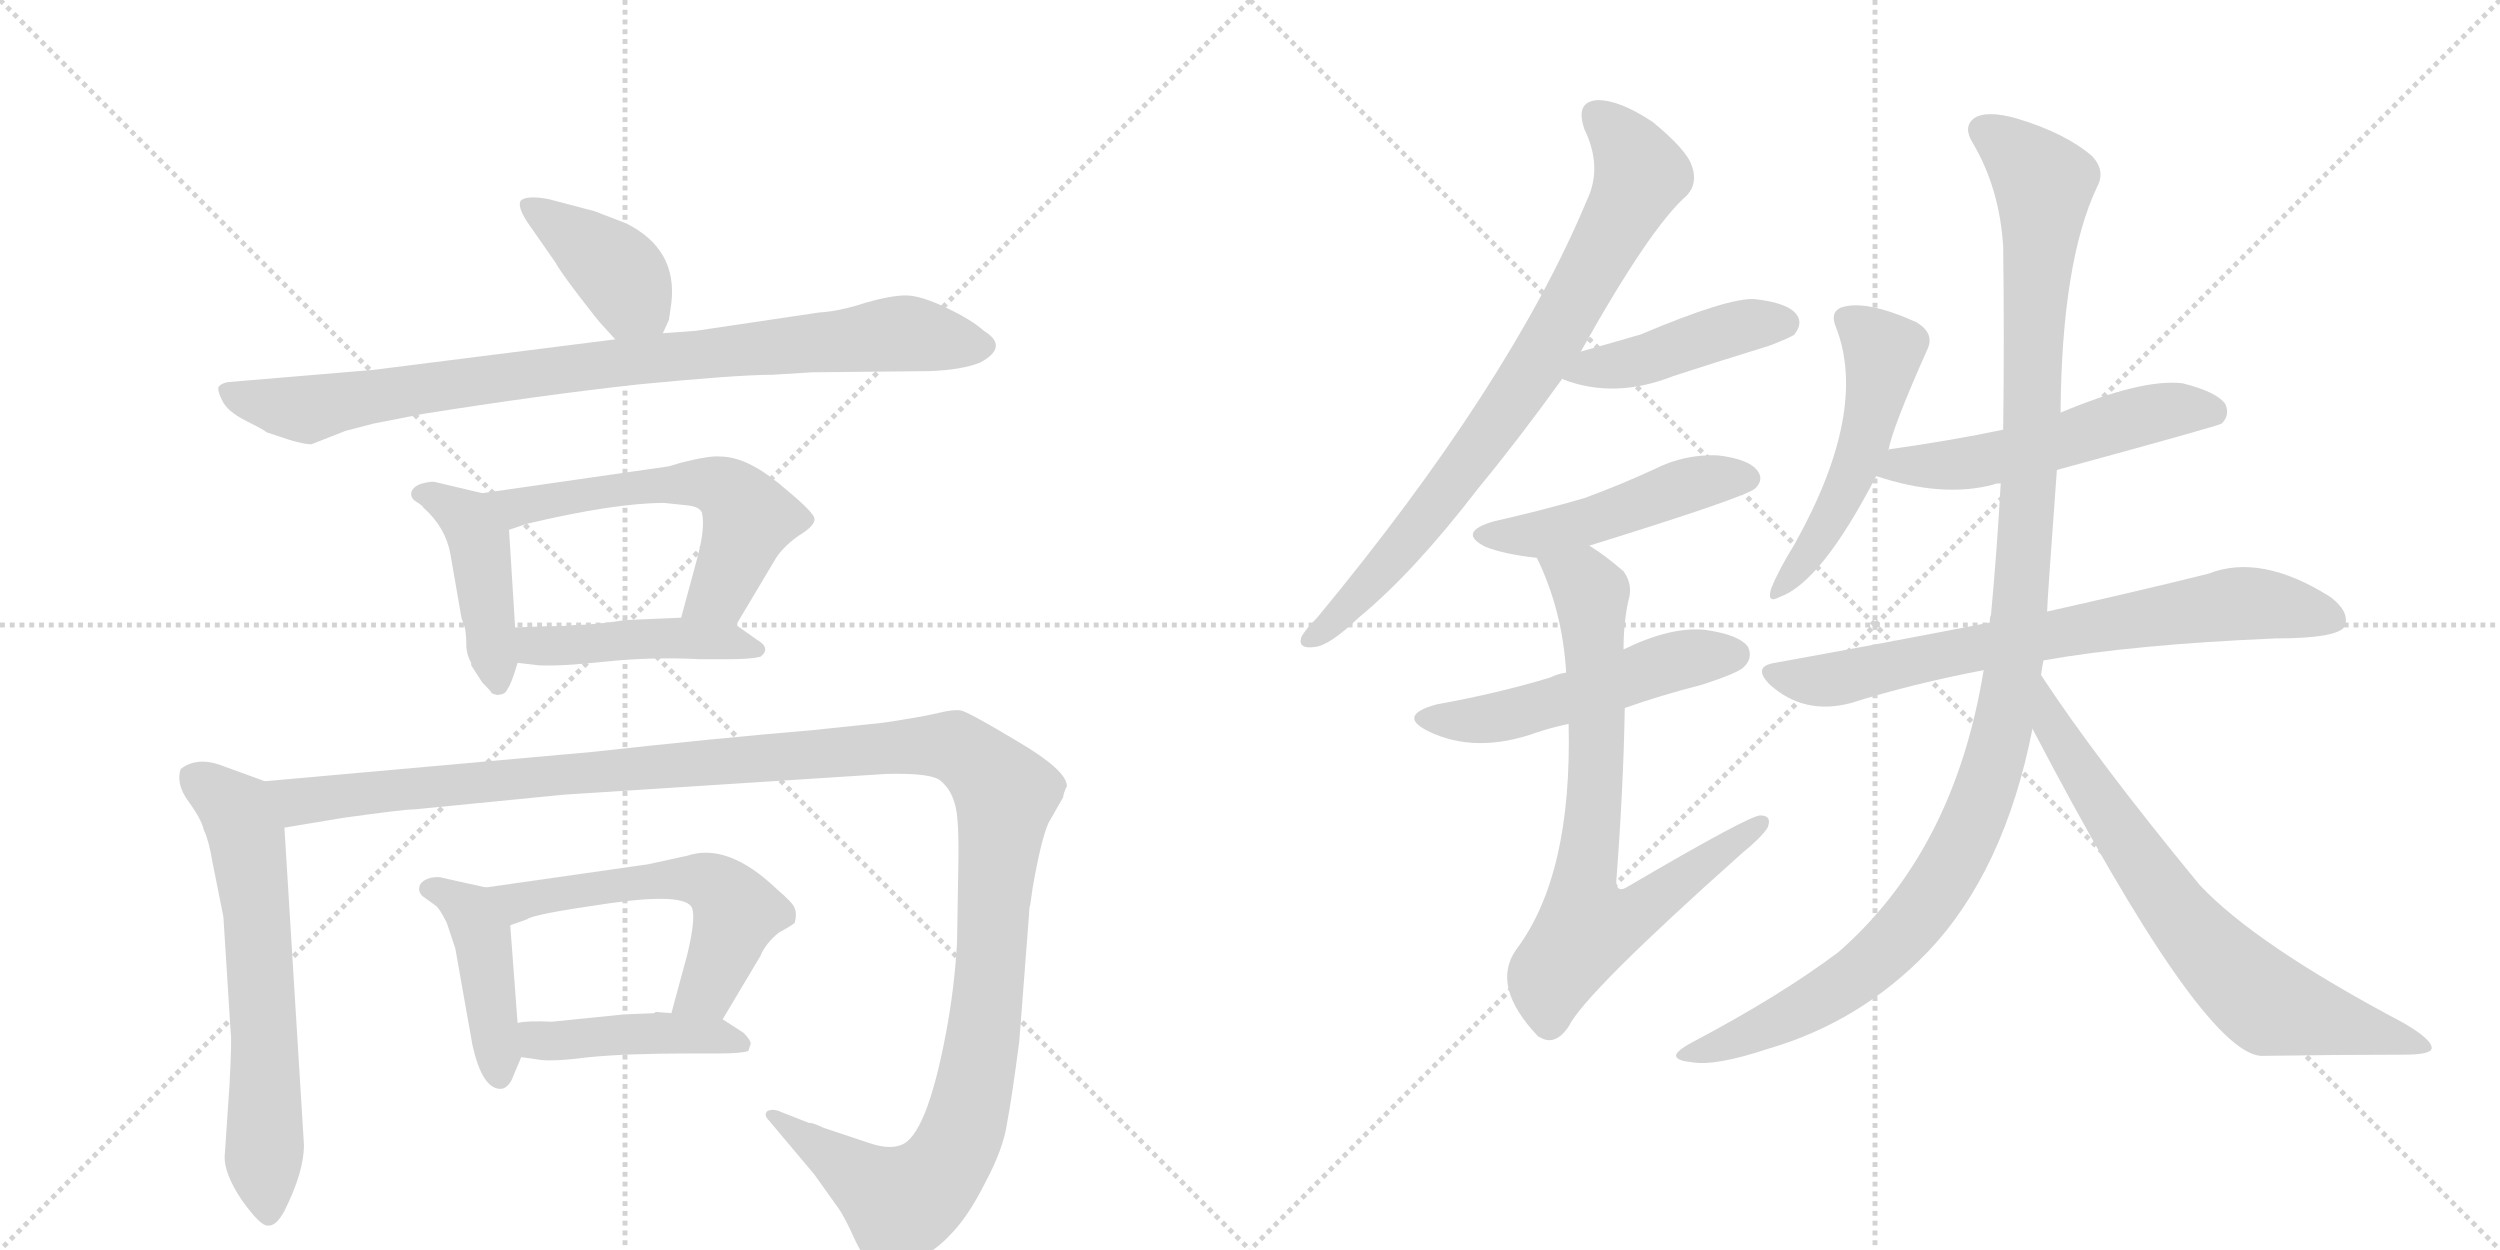 <svg version="1.1" viewBox="0 0 2048 1024" xmlns="http://www.w3.org/2000/svg">
  <g stroke="lightgray" stroke-dasharray="1,1" stroke-width="1" transform="scale(4, 4)">
    <line x1="0" y1="0" x2="256" y2="256"></line>
    <line x1="256" y1="0" x2="0" y2="256"></line>
    <line x1="128" y1="0" x2="128" y2="256"></line>
    <line x1="0" y1="128" x2="256" y2="128"></line>
    <line x1="256" y1="0" x2="512" y2="256"></line>
    <line x1="512" y1="0" x2="256" y2="256"></line>
    <line x1="384" y1="0" x2="384" y2="256"></line>
    <line x1="256" y1="128" x2="512" y2="128"></line>
  </g>
<g transform="scale(1, -1) translate(0, -850)">
   <style type="text/css">
    @keyframes keyframes0 {
      from {
       stroke: black;
       stroke-dashoffset: 398;
       stroke-width: 128;
       }
       56% {
       animation-timing-function: step-end;
       stroke: black;
       stroke-dashoffset: 0;
       stroke-width: 128;
       }
       to {
       stroke: black;
       stroke-width: 1024;
       }
       }
       #make-me-a-hanzi-animation-0 {
         animation: keyframes0 0.574s both;
         animation-delay: 0s;
         animation-timing-function: linear;
       }
    @keyframes keyframes1 {
      from {
       stroke: black;
       stroke-dashoffset: 879;
       stroke-width: 128;
       }
       74% {
       animation-timing-function: step-end;
       stroke: black;
       stroke-dashoffset: 0;
       stroke-width: 128;
       }
       to {
       stroke: black;
       stroke-width: 1024;
       }
       }
       #make-me-a-hanzi-animation-1 {
         animation: keyframes1 0.965s both;
         animation-delay: 0.574s;
         animation-timing-function: linear;
       }
    @keyframes keyframes2 {
      from {
       stroke: black;
       stroke-dashoffset: 437;
       stroke-width: 128;
       }
       59% {
       animation-timing-function: step-end;
       stroke: black;
       stroke-dashoffset: 0;
       stroke-width: 128;
       }
       to {
       stroke: black;
       stroke-width: 1024;
       }
       }
       #make-me-a-hanzi-animation-2 {
         animation: keyframes2 0.606s both;
         animation-delay: 1.539s;
         animation-timing-function: linear;
       }
    @keyframes keyframes3 {
      from {
       stroke: black;
       stroke-dashoffset: 576;
       stroke-width: 128;
       }
       65% {
       animation-timing-function: step-end;
       stroke: black;
       stroke-dashoffset: 0;
       stroke-width: 128;
       }
       to {
       stroke: black;
       stroke-width: 1024;
       }
       }
       #make-me-a-hanzi-animation-3 {
         animation: keyframes3 0.719s both;
         animation-delay: 2.145s;
         animation-timing-function: linear;
       }
    @keyframes keyframes4 {
      from {
       stroke: black;
       stroke-dashoffset: 448;
       stroke-width: 128;
       }
       59% {
       animation-timing-function: step-end;
       stroke: black;
       stroke-dashoffset: 0;
       stroke-width: 128;
       }
       to {
       stroke: black;
       stroke-width: 1024;
       }
       }
       #make-me-a-hanzi-animation-4 {
         animation: keyframes4 0.615s both;
         animation-delay: 2.864s;
         animation-timing-function: linear;
       }
    @keyframes keyframes5 {
      from {
       stroke: black;
       stroke-dashoffset: 633;
       stroke-width: 128;
       }
       67% {
       animation-timing-function: step-end;
       stroke: black;
       stroke-dashoffset: 0;
       stroke-width: 128;
       }
       to {
       stroke: black;
       stroke-width: 1024;
       }
       }
       #make-me-a-hanzi-animation-5 {
         animation: keyframes5 0.765s both;
         animation-delay: 3.478s;
         animation-timing-function: linear;
       }
    @keyframes keyframes6 {
      from {
       stroke: black;
       stroke-dashoffset: 1358;
       stroke-width: 128;
       }
       82% {
       animation-timing-function: step-end;
       stroke: black;
       stroke-dashoffset: 0;
       stroke-width: 128;
       }
       to {
       stroke: black;
       stroke-width: 1024;
       }
       }
       #make-me-a-hanzi-animation-6 {
         animation: keyframes6 1.355s both;
         animation-delay: 4.243s;
         animation-timing-function: linear;
       }
    @keyframes keyframes7 {
      from {
       stroke: black;
       stroke-dashoffset: 433;
       stroke-width: 128;
       }
       58% {
       animation-timing-function: step-end;
       stroke: black;
       stroke-dashoffset: 0;
       stroke-width: 128;
       }
       to {
       stroke: black;
       stroke-width: 1024;
       }
       }
       #make-me-a-hanzi-animation-7 {
         animation: keyframes7 0.602s both;
         animation-delay: 5.598s;
         animation-timing-function: linear;
       }
    @keyframes keyframes8 {
      from {
       stroke: black;
       stroke-dashoffset: 563;
       stroke-width: 128;
       }
       65% {
       animation-timing-function: step-end;
       stroke: black;
       stroke-dashoffset: 0;
       stroke-width: 128;
       }
       to {
       stroke: black;
       stroke-width: 1024;
       }
       }
       #make-me-a-hanzi-animation-8 {
         animation: keyframes8 0.708s both;
         animation-delay: 6.201s;
         animation-timing-function: linear;
       }
    @keyframes keyframes9 {
      from {
       stroke: black;
       stroke-dashoffset: 438;
       stroke-width: 128;
       }
       59% {
       animation-timing-function: step-end;
       stroke: black;
       stroke-dashoffset: 0;
       stroke-width: 128;
       }
       to {
       stroke: black;
       stroke-width: 1024;
       }
       }
       #make-me-a-hanzi-animation-9 {
         animation: keyframes9 0.606s both;
         animation-delay: 6.909s;
         animation-timing-function: linear;
       }
    @keyframes keyframes10 {
      from {
       stroke: black;
       stroke-dashoffset: 784;
       stroke-width: 128;
       }
       72% {
       animation-timing-function: step-end;
       stroke: black;
       stroke-dashoffset: 0;
       stroke-width: 128;
       }
       to {
       stroke: black;
       stroke-width: 1024;
       }
       }
       #make-me-a-hanzi-animation-10 {
         animation: keyframes10 0.888s both;
         animation-delay: 7.515s;
         animation-timing-function: linear;
       }
    @keyframes keyframes11 {
      from {
       stroke: black;
       stroke-dashoffset: 439;
       stroke-width: 128;
       }
       59% {
       animation-timing-function: step-end;
       stroke: black;
       stroke-dashoffset: 0;
       stroke-width: 128;
       }
       to {
       stroke: black;
       stroke-width: 1024;
       }
       }
       #make-me-a-hanzi-animation-11 {
         animation: keyframes11 0.607s both;
         animation-delay: 8.403s;
         animation-timing-function: linear;
       }
    @keyframes keyframes12 {
      from {
       stroke: black;
       stroke-dashoffset: 476;
       stroke-width: 128;
       }
       61% {
       animation-timing-function: step-end;
       stroke: black;
       stroke-dashoffset: 0;
       stroke-width: 128;
       }
       to {
       stroke: black;
       stroke-width: 1024;
       }
       }
       #make-me-a-hanzi-animation-12 {
         animation: keyframes12 0.637s both;
         animation-delay: 9.011s;
         animation-timing-function: linear;
       }
    @keyframes keyframes13 {
      from {
       stroke: black;
       stroke-dashoffset: 513;
       stroke-width: 128;
       }
       63% {
       animation-timing-function: step-end;
       stroke: black;
       stroke-dashoffset: 0;
       stroke-width: 128;
       }
       to {
       stroke: black;
       stroke-width: 1024;
       }
       }
       #make-me-a-hanzi-animation-13 {
         animation: keyframes13 0.667s both;
         animation-delay: 9.648s;
         animation-timing-function: linear;
       }
    @keyframes keyframes14 {
      from {
       stroke: black;
       stroke-dashoffset: 741;
       stroke-width: 128;
       }
       71% {
       animation-timing-function: step-end;
       stroke: black;
       stroke-dashoffset: 0;
       stroke-width: 128;
       }
       to {
       stroke: black;
       stroke-width: 1024;
       }
       }
       #make-me-a-hanzi-animation-14 {
         animation: keyframes14 0.853s both;
         animation-delay: 10.316s;
         animation-timing-function: linear;
       }
    @keyframes keyframes15 {
      from {
       stroke: black;
       stroke-dashoffset: 510;
       stroke-width: 128;
       }
       62% {
       animation-timing-function: step-end;
       stroke: black;
       stroke-dashoffset: 0;
       stroke-width: 128;
       }
       to {
       stroke: black;
       stroke-width: 1024;
       }
       }
       #make-me-a-hanzi-animation-15 {
         animation: keyframes15 0.665s both;
         animation-delay: 11.169s;
         animation-timing-function: linear;
       }
    @keyframes keyframes16 {
      from {
       stroke: black;
       stroke-dashoffset: 535;
       stroke-width: 128;
       }
       64% {
       animation-timing-function: step-end;
       stroke: black;
       stroke-dashoffset: 0;
       stroke-width: 128;
       }
       to {
       stroke: black;
       stroke-width: 1024;
       }
       }
       #make-me-a-hanzi-animation-16 {
         animation: keyframes16 0.685s both;
         animation-delay: 11.834s;
         animation-timing-function: linear;
       }
    @keyframes keyframes17 {
      from {
       stroke: black;
       stroke-dashoffset: 723;
       stroke-width: 128;
       }
       70% {
       animation-timing-function: step-end;
       stroke: black;
       stroke-dashoffset: 0;
       stroke-width: 128;
       }
       to {
       stroke: black;
       stroke-width: 1024;
       }
       }
       #make-me-a-hanzi-animation-17 {
         animation: keyframes17 0.838s both;
         animation-delay: 12.519s;
         animation-timing-function: linear;
       }
    @keyframes keyframes18 {
      from {
       stroke: black;
       stroke-dashoffset: 1165;
       stroke-width: 128;
       }
       79% {
       animation-timing-function: step-end;
       stroke: black;
       stroke-dashoffset: 0;
       stroke-width: 128;
       }
       to {
       stroke: black;
       stroke-width: 1024;
       }
       }
       #make-me-a-hanzi-animation-18 {
         animation: keyframes18 1.198s both;
         animation-delay: 13.357s;
         animation-timing-function: linear;
       }
    @keyframes keyframes19 {
      from {
       stroke: black;
       stroke-dashoffset: 715;
       stroke-width: 128;
       }
       70% {
       animation-timing-function: step-end;
       stroke: black;
       stroke-dashoffset: 0;
       stroke-width: 128;
       }
       to {
       stroke: black;
       stroke-width: 1024;
       }
       }
       #make-me-a-hanzi-animation-19 {
         animation: keyframes19 0.832s both;
         animation-delay: 14.556s;
         animation-timing-function: linear;
       }
</style>
<path d="M 543 577 L 548 588 L 550 602 Q 555 646 513 667 L 487 677 L 449 687 Q 432 690 427 686 Q 423 682 432 668 L 455 635 Q 458 629 474 608 Q 490 587 494 583 L 504 572 C 524 550 531 550 543 577 Z" fill="lightgray"></path> 
<path d="M 633 543 L 665 545 L 762 546 Q 788 547 803 553 Q 827 566 806 579 Q 796 588 775 598 Q 754 608 742 608 Q 730 608 709 602 Q 688 595 671 594 L 570 579 L 543 577 L 504 572 L 306 547 L 187 537 Q 181 536 179 533 Q 178 530 182 522 Q 186 513 202 505 Q 218 497 218 496 L 236 490 Q 249 486 255 486 L 283 497 L 306 503 L 347 511 Q 441 526 522 535 Q 604 543 633 543 Z" fill="lightgray"></path> 
<path d="M 386 307 L 386 305 L 395 291 Q 402 284 403 282 Q 408 280 409 281 Q 414 281 416 286 Q 419 290 424 307 L 422 336 L 417 416 C 415 441 415 441 395 446 L 357 455 Q 354 456 346 454 Q 339 452 337 447 Q 336 442 341 439 Q 346 436 347 434 Q 365 418 369 396 L 378 344 L 381 335 Q 382 329 382 322 Q 382 314 386 307 Z" fill="lightgray"></path> 
<path d="M 603 338 L 634 390 Q 640 401 654 411 Q 669 420 667 426 Q 665 432 638 454 Q 611 476 590 476 Q 582 477 558 471 L 548 468 L 395 446 C 365 442 389 407 417 416 L 432 421 Q 504 438 544 438 L 563 436 Q 573 435 575 430 Q 578 418 571 392 L 558 344 C 550 315 588 312 603 338 Z" fill="lightgray"></path> 
<path d="M 424 307 L 441 305 Q 459 304 496 308 Q 534 312 573 310 L 598 310 Q 615 310 623 312 Q 632 319 620 326 L 603 338 C 592 345 588 345 558 344 L 512 342 Q 486 338 471 338 Q 463 337 448 337 L 422 336 C 392 335 394 311 424 307 Z" fill="lightgray"></path> 
<path d="M 217 210 L 184 222 Q 162 231 148 220 Q 144 208 154 194 Q 165 179 167 170 Q 171 162 174 144 L 183 99 L 189 4 Q 190 -1 188 -39 L 184 -98 Q 184 -112 198 -133 Q 213 -154 219 -154 Q 226 -155 233 -142 Q 249 -110 249 -88 L 233 172 C 231 202 231 205 217 210 Z" fill="lightgray"></path> 
<path d="M 711 -86 L 675 -74 Q 664 -69 663 -70 L 640 -61 Q 634 -58 629 -60 Q 625 -63 630 -68 L 667 -112 L 687 -140 Q 692 -147 701 -167 Q 711 -187 717 -190 Q 724 -193 744 -185 Q 764 -177 778 -162 Q 793 -147 807 -119 Q 822 -91 825 -70 Q 829 -49 835 -3 L 843 101 Q 843 106 844 109 L 846 123 Q 853 163 859 176 L 871 197 Q 871 200 874 206 Q 874 219 833 243 Q 793 267 787 268 Q 781 269 769 266 Q 757 263 724 258 L 667 252 Q 584 245 485 234 L 217 210 C 187 207 203 167 233 172 L 281 180 Q 331 187 340 187 L 462 199 L 726 216 Q 764 217 771 210 Q 779 203 782 192 Q 786 181 785 137 L 784 78 Q 782 41 775 4 Q 759 -81 738 -88 Q 728 -92 711 -86 Z" fill="lightgray"></path> 
<path d="M 419 -35 L 427 -16 C 428 -14 426 -18 424 12 L 418 92 C 416 119 416 119 398 123 L 362 131 Q 360 132 353 131 Q 346 129 344 125 Q 342 120 346 116 L 357 108 Q 360 106 366 94 L 373 73 L 387 -6 Q 395 -42 410 -42 Q 415 -42 419 -35 Z" fill="lightgray"></path> 
<path d="M 592 15 L 623 67 Q 627 77 638 86 Q 649 92 651 94 Q 653 101 651 106 Q 650 110 636 122 Q 596 160 563 149 L 531 142 L 398 123 C 368 119 390 82 418 92 L 432 97 Q 436 101 499 110 Q 562 119 567 106 Q 570 97 563 68 L 550 20 C 542 -9 577 -11 592 15 Z" fill="lightgray"></path> 
<path d="M 427 -16 L 441 -18 Q 452 -20 483 -16 Q 514 -13 565 -13 L 589 -13 Q 607 -13 613 -11 L 615 -5 Q 615 -2 609 4 L 592 15 L 550 20 L 537 21 L 536 20 L 511 19 L 452 13 Q 432 14 424 12 C 394 7 397 -12 427 -16 Z" fill="lightgray"></path> 
<path d="M 1295 562 Q 1352 664 1382 690 Q 1391 700 1386 714 Q 1382 727 1354 750 Q 1327 768 1309 768 Q 1290 767 1298 744 Q 1313 713 1300 686 Q 1237 535 1079 344 Q 1069 334 1066 328 Q 1063 318 1077 320 Q 1089 321 1113 344 Q 1158 381 1211 450 Q 1244 490 1280 540 L 1295 562 Z" fill="lightgray"></path> 
<path d="M 1280 540 Q 1279 540 1281 539 Q 1323 523 1371 542 Q 1408 554 1450 567 Q 1468 574 1470 576 Q 1477 585 1472 592 Q 1465 602 1437 605 Q 1415 606 1344 576 Q 1320 569 1295 562 C 1266 554 1257 551 1280 540 Z" fill="lightgray"></path> 
<path d="M 1302 403 Q 1431 443 1438 450 Q 1445 457 1440 464 Q 1433 474 1407 477 Q 1380 478 1356 466 Q 1328 453 1298 442 Q 1264 432 1224 423 Q 1193 414 1217 402 Q 1232 396 1259 393 L 1302 403 Z" fill="lightgray"></path> 
<path d="M 1331 270 Q 1359 280 1394 289 Q 1425 299 1429 304 Q 1436 311 1432 320 Q 1425 330 1397 334 Q 1369 337 1330 318 L 1283 299 Q 1276 298 1270 295 Q 1227 282 1177 273 Q 1144 264 1170 251 Q 1209 232 1259 250 Q 1271 254 1285 257 L 1331 270 Z" fill="lightgray"></path> 
<path d="M 1285 257 Q 1288 133 1242 72 Q 1221 42 1260 1 L 1262 0 Q 1274 -7 1285 9 Q 1298 36 1427 151 Q 1443 164 1448 172 Q 1452 182 1442 182 Q 1433 182 1334 124 Q 1325 118 1324 127 Q 1330 206 1331 270 L 1330 318 Q 1330 340 1334 358 Q 1338 371 1330 382 Q 1315 395 1302 403 C 1277 420 1247 420 1259 393 Q 1280 350 1283 299 L 1285 257 Z" fill="lightgray"></path> 
<path d="M 1547 481 Q 1550 499 1579 564 Q 1585 577 1570 586 Q 1528 605 1508 598 Q 1499 594 1504 582 Q 1531 513 1470 404 Q 1457 383 1451 368 Q 1447 355 1458 361 Q 1492 373 1537 460 L 1547 481 Z" fill="lightgray"></path> 
<path d="M 1685 465 Q 1817 501 1820 503 Q 1827 510 1823 519 Q 1816 529 1788 536 Q 1755 540 1688 512 L 1641 498 Q 1598 489 1548 482 Q 1547 482 1547 481 C 1518 474 1508 469 1537 460 Q 1591 442 1633 453 Q 1634 454 1639 454 L 1685 465 Z" fill="lightgray"></path> 
<path d="M 1674 309 Q 1747 322 1864 327 Q 1915 327 1921 337 Q 1925 349 1909 361 Q 1852 397 1809 380 Q 1757 367 1677 349 L 1630 340 Q 1548 324 1454 307 Q 1435 304 1450 289 Q 1478 264 1516 274 Q 1567 290 1625 301 L 1674 309 Z" fill="lightgray"></path> 
<path d="M 1672 297 Q 1673 304 1674 309 L 1677 349 Q 1677 356 1685 465 L 1688 512 Q 1689 636 1718 697 Q 1725 710 1714 722 Q 1692 741 1652 753 Q 1627 760 1617 753 Q 1608 746 1616 733 Q 1638 696 1641 648 Q 1642 572 1641 498 L 1639 454 Q 1636 400 1631 346 Q 1630 345 1630 340 L 1625 301 Q 1601 153 1506 70 Q 1458 34 1386 -4 Q 1373 -11 1373 -15 Q 1374 -19 1385 -20 Q 1404 -24 1449 -9 Q 1524 13 1579 70 Q 1642 136 1665 253 L 1672 297 Z" fill="lightgray"></path> 
<path d="M 1665 253 Q 1803 -11 1852 -15 Q 1915 -14 1969 -14 Q 1991 -14 1992 -9 Q 1993 -2 1969 12 Q 1848 76 1802 125 Q 1718 227 1672 297 C 1655 322 1651 280 1665 253 Z" fill="lightgray"></path> 
      <clipPath id="make-me-a-hanzi-clip-0">
      <path d="M 543 577 L 548 588 L 550 602 Q 555 646 513 667 L 487 677 L 449 687 Q 432 690 427 686 Q 423 682 432 668 L 455 635 Q 458 629 474 608 Q 490 587 494 583 L 504 572 C 524 550 531 550 543 577 Z" fill="lightgray"></path>
      </clipPath>
      <path clip-path="url(#make-me-a-hanzi-clip-0)" d="M 432 682 L 502 632 L 535 587 " fill="none" id="make-me-a-hanzi-animation-0" stroke-dasharray="270 540" stroke-linecap="round"></path>

      <clipPath id="make-me-a-hanzi-clip-1">
      <path d="M 633 543 L 665 545 L 762 546 Q 788 547 803 553 Q 827 566 806 579 Q 796 588 775 598 Q 754 608 742 608 Q 730 608 709 602 Q 688 595 671 594 L 570 579 L 543 577 L 504 572 L 306 547 L 187 537 Q 181 536 179 533 Q 178 530 182 522 Q 186 513 202 505 Q 218 497 218 496 L 236 490 Q 249 486 255 486 L 283 497 L 306 503 L 347 511 Q 441 526 522 535 Q 604 543 633 543 Z" fill="lightgray"></path>
      </clipPath>
      <path clip-path="url(#make-me-a-hanzi-clip-1)" d="M 186 529 L 249 515 L 468 549 L 733 577 L 803 566 " fill="none" id="make-me-a-hanzi-animation-1" stroke-dasharray="751 1502" stroke-linecap="round"></path>

      <clipPath id="make-me-a-hanzi-clip-2">
      <path d="M 386 307 L 386 305 L 395 291 Q 402 284 403 282 Q 408 280 409 281 Q 414 281 416 286 Q 419 290 424 307 L 422 336 L 417 416 C 415 441 415 441 395 446 L 357 455 Q 354 456 346 454 Q 339 452 337 447 Q 336 442 341 439 Q 346 436 347 434 Q 365 418 369 396 L 378 344 L 381 335 Q 382 329 382 322 Q 382 314 386 307 Z" fill="lightgray"></path>
      </clipPath>
      <path clip-path="url(#make-me-a-hanzi-clip-2)" d="M 345 446 L 382 426 L 392 407 L 408 291 " fill="none" id="make-me-a-hanzi-animation-2" stroke-dasharray="309 618" stroke-linecap="round"></path>

      <clipPath id="make-me-a-hanzi-clip-3">
      <path d="M 603 338 L 634 390 Q 640 401 654 411 Q 669 420 667 426 Q 665 432 638 454 Q 611 476 590 476 Q 582 477 558 471 L 548 468 L 395 446 C 365 442 389 407 417 416 L 432 421 Q 504 438 544 438 L 563 436 Q 573 435 575 430 Q 578 418 571 392 L 558 344 C 550 315 588 312 603 338 Z" fill="lightgray"></path>
      </clipPath>
      <path clip-path="url(#make-me-a-hanzi-clip-3)" d="M 403 444 L 423 435 L 569 455 L 598 447 L 612 429 L 611 416 L 590 365 L 566 348 " fill="none" id="make-me-a-hanzi-animation-3" stroke-dasharray="448 896" stroke-linecap="round"></path>

      <clipPath id="make-me-a-hanzi-clip-4">
      <path d="M 424 307 L 441 305 Q 459 304 496 308 Q 534 312 573 310 L 598 310 Q 615 310 623 312 Q 632 319 620 326 L 603 338 C 592 345 588 345 558 344 L 512 342 Q 486 338 471 338 Q 463 337 448 337 L 422 336 C 392 335 394 311 424 307 Z" fill="lightgray"></path>
      </clipPath>
      <path clip-path="url(#make-me-a-hanzi-clip-4)" d="M 429 329 L 439 321 L 563 327 L 617 318 " fill="none" id="make-me-a-hanzi-animation-4" stroke-dasharray="320 640" stroke-linecap="round"></path>

      <clipPath id="make-me-a-hanzi-clip-5">
      <path d="M 217 210 L 184 222 Q 162 231 148 220 Q 144 208 154 194 Q 165 179 167 170 Q 171 162 174 144 L 183 99 L 189 4 Q 190 -1 188 -39 L 184 -98 Q 184 -112 198 -133 Q 213 -154 219 -154 Q 226 -155 233 -142 Q 249 -110 249 -88 L 233 172 C 231 202 231 205 217 210 Z" fill="lightgray"></path>
      </clipPath>
      <path clip-path="url(#make-me-a-hanzi-clip-5)" d="M 158 213 L 194 186 L 203 162 L 213 71 L 219 -144 " fill="none" id="make-me-a-hanzi-animation-5" stroke-dasharray="505 1010" stroke-linecap="round"></path>

      <clipPath id="make-me-a-hanzi-clip-6">
      <path d="M 711 -86 L 675 -74 Q 664 -69 663 -70 L 640 -61 Q 634 -58 629 -60 Q 625 -63 630 -68 L 667 -112 L 687 -140 Q 692 -147 701 -167 Q 711 -187 717 -190 Q 724 -193 744 -185 Q 764 -177 778 -162 Q 793 -147 807 -119 Q 822 -91 825 -70 Q 829 -49 835 -3 L 843 101 Q 843 106 844 109 L 846 123 Q 853 163 859 176 L 871 197 Q 871 200 874 206 Q 874 219 833 243 Q 793 267 787 268 Q 781 269 769 266 Q 757 263 724 258 L 667 252 Q 584 245 485 234 L 217 210 C 187 207 203 167 233 172 L 281 180 Q 331 187 340 187 L 462 199 L 726 216 Q 764 217 771 210 Q 779 203 782 192 Q 786 181 785 137 L 784 78 Q 782 41 775 4 Q 759 -81 738 -88 Q 728 -92 711 -86 Z" fill="lightgray"></path>
      </clipPath>
      <path clip-path="url(#make-me-a-hanzi-clip-6)" d="M 225 206 L 248 193 L 690 235 L 769 239 L 794 231 L 823 197 L 804 -8 L 779 -97 L 756 -125 L 738 -135 L 634 -63 " fill="none" id="make-me-a-hanzi-animation-6" stroke-dasharray="1230 2460" stroke-linecap="round"></path>

      <clipPath id="make-me-a-hanzi-clip-7">
      <path d="M 419 -35 L 427 -16 C 428 -14 426 -18 424 12 L 418 92 C 416 119 416 119 398 123 L 362 131 Q 360 132 353 131 Q 346 129 344 125 Q 342 120 346 116 L 357 108 Q 360 106 366 94 L 373 73 L 387 -6 Q 395 -42 410 -42 Q 415 -42 419 -35 Z" fill="lightgray"></path>
      </clipPath>
      <path clip-path="url(#make-me-a-hanzi-clip-7)" d="M 352 122 L 385 104 L 395 84 L 409 -32 " fill="none" id="make-me-a-hanzi-animation-7" stroke-dasharray="305 610" stroke-linecap="round"></path>

      <clipPath id="make-me-a-hanzi-clip-8">
      <path d="M 592 15 L 623 67 Q 627 77 638 86 Q 649 92 651 94 Q 653 101 651 106 Q 650 110 636 122 Q 596 160 563 149 L 531 142 L 398 123 C 368 119 390 82 418 92 L 432 97 Q 436 101 499 110 Q 562 119 567 106 Q 570 97 563 68 L 550 20 C 542 -9 577 -11 592 15 Z" fill="lightgray"></path>
      </clipPath>
      <path clip-path="url(#make-me-a-hanzi-clip-8)" d="M 406 121 L 428 112 L 550 130 L 573 130 L 589 123 L 604 103 L 580 40 L 558 24 " fill="none" id="make-me-a-hanzi-animation-8" stroke-dasharray="435 870" stroke-linecap="round"></path>

      <clipPath id="make-me-a-hanzi-clip-9">
      <path d="M 427 -16 L 441 -18 Q 452 -20 483 -16 Q 514 -13 565 -13 L 589 -13 Q 607 -13 613 -11 L 615 -5 Q 615 -2 609 4 L 592 15 L 550 20 L 537 21 L 536 20 L 511 19 L 452 13 Q 432 14 424 12 C 394 7 397 -12 427 -16 Z" fill="lightgray"></path>
      </clipPath>
      <path clip-path="url(#make-me-a-hanzi-clip-9)" d="M 430 6 L 447 -3 L 543 4 L 583 2 L 608 -6 " fill="none" id="make-me-a-hanzi-animation-9" stroke-dasharray="310 620" stroke-linecap="round"></path>

      <clipPath id="make-me-a-hanzi-clip-10">
      <path d="M 1295 562 Q 1352 664 1382 690 Q 1391 700 1386 714 Q 1382 727 1354 750 Q 1327 768 1309 768 Q 1290 767 1298 744 Q 1313 713 1300 686 Q 1237 535 1079 344 Q 1069 334 1066 328 Q 1063 318 1077 320 Q 1089 321 1113 344 Q 1158 381 1211 450 Q 1244 490 1280 540 L 1295 562 Z" fill="lightgray"></path>
      </clipPath>
      <path clip-path="url(#make-me-a-hanzi-clip-10)" d="M 1309 754 L 1333 730 L 1344 708 L 1290 603 L 1232 511 L 1171 429 L 1098 346 L 1074 328 " fill="none" id="make-me-a-hanzi-animation-10" stroke-dasharray="656 1312" stroke-linecap="round"></path>

      <clipPath id="make-me-a-hanzi-clip-11">
      <path d="M 1280 540 Q 1279 540 1281 539 Q 1323 523 1371 542 Q 1408 554 1450 567 Q 1468 574 1470 576 Q 1477 585 1472 592 Q 1465 602 1437 605 Q 1415 606 1344 576 Q 1320 569 1295 562 C 1266 554 1257 551 1280 540 Z" fill="lightgray"></path>
      </clipPath>
      <path clip-path="url(#make-me-a-hanzi-clip-11)" d="M 1285 544 L 1343 554 L 1420 581 L 1462 585 " fill="none" id="make-me-a-hanzi-animation-11" stroke-dasharray="311 622" stroke-linecap="round"></path>

      <clipPath id="make-me-a-hanzi-clip-12">
      <path d="M 1302 403 Q 1431 443 1438 450 Q 1445 457 1440 464 Q 1433 474 1407 477 Q 1380 478 1356 466 Q 1328 453 1298 442 Q 1264 432 1224 423 Q 1193 414 1217 402 Q 1232 396 1259 393 L 1302 403 Z" fill="lightgray"></path>
      </clipPath>
      <path clip-path="url(#make-me-a-hanzi-clip-12)" d="M 1218 413 L 1262 412 L 1381 452 L 1431 458 " fill="none" id="make-me-a-hanzi-animation-12" stroke-dasharray="348 696" stroke-linecap="round"></path>

      <clipPath id="make-me-a-hanzi-clip-13">
      <path d="M 1331 270 Q 1359 280 1394 289 Q 1425 299 1429 304 Q 1436 311 1432 320 Q 1425 330 1397 334 Q 1369 337 1330 318 L 1283 299 Q 1276 298 1270 295 Q 1227 282 1177 273 Q 1144 264 1170 251 Q 1209 232 1259 250 Q 1271 254 1285 257 L 1331 270 Z" fill="lightgray"></path>
      </clipPath>
      <path clip-path="url(#make-me-a-hanzi-clip-13)" d="M 1171 263 L 1231 263 L 1360 305 L 1421 314 " fill="none" id="make-me-a-hanzi-animation-13" stroke-dasharray="385 770" stroke-linecap="round"></path>

      <clipPath id="make-me-a-hanzi-clip-14">
      <path d="M 1285 257 Q 1288 133 1242 72 Q 1221 42 1260 1 L 1262 0 Q 1274 -7 1285 9 Q 1298 36 1427 151 Q 1443 164 1448 172 Q 1452 182 1442 182 Q 1433 182 1334 124 Q 1325 118 1324 127 Q 1330 206 1331 270 L 1330 318 Q 1330 340 1334 358 Q 1338 371 1330 382 Q 1315 395 1302 403 C 1277 420 1247 420 1259 393 Q 1280 350 1283 299 L 1285 257 Z" fill="lightgray"></path>
      </clipPath>
      <path clip-path="url(#make-me-a-hanzi-clip-14)" d="M 1267 389 L 1297 374 L 1303 364 L 1308 219 L 1296 118 L 1301 92 L 1336 99 L 1442 175 " fill="none" id="make-me-a-hanzi-animation-14" stroke-dasharray="613 1226" stroke-linecap="round"></path>

      <clipPath id="make-me-a-hanzi-clip-15">
      <path d="M 1547 481 Q 1550 499 1579 564 Q 1585 577 1570 586 Q 1528 605 1508 598 Q 1499 594 1504 582 Q 1531 513 1470 404 Q 1457 383 1451 368 Q 1447 355 1458 361 Q 1492 373 1537 460 L 1547 481 Z" fill="lightgray"></path>
      </clipPath>
      <path clip-path="url(#make-me-a-hanzi-clip-15)" d="M 1512 588 L 1543 562 L 1534 512 L 1507 438 L 1459 369 " fill="none" id="make-me-a-hanzi-animation-15" stroke-dasharray="382 764" stroke-linecap="round"></path>

      <clipPath id="make-me-a-hanzi-clip-16">
      <path d="M 1685 465 Q 1817 501 1820 503 Q 1827 510 1823 519 Q 1816 529 1788 536 Q 1755 540 1688 512 L 1641 498 Q 1598 489 1548 482 Q 1547 482 1547 481 C 1518 474 1508 469 1537 460 Q 1591 442 1633 453 Q 1634 454 1639 454 L 1685 465 Z" fill="lightgray"></path>
      </clipPath>
      <path clip-path="url(#make-me-a-hanzi-clip-16)" d="M 1546 462 L 1557 470 L 1633 474 L 1782 515 L 1816 510 " fill="none" id="make-me-a-hanzi-animation-16" stroke-dasharray="407 814" stroke-linecap="round"></path>

      <clipPath id="make-me-a-hanzi-clip-17">
      <path d="M 1674 309 Q 1747 322 1864 327 Q 1915 327 1921 337 Q 1925 349 1909 361 Q 1852 397 1809 380 Q 1757 367 1677 349 L 1630 340 Q 1548 324 1454 307 Q 1435 304 1450 289 Q 1478 264 1516 274 Q 1567 290 1625 301 L 1674 309 Z" fill="lightgray"></path>
      </clipPath>
      <path clip-path="url(#make-me-a-hanzi-clip-17)" d="M 1452 298 L 1505 294 L 1724 339 L 1840 356 L 1912 342 " fill="none" id="make-me-a-hanzi-animation-17" stroke-dasharray="595 1190" stroke-linecap="round"></path>

      <clipPath id="make-me-a-hanzi-clip-18">
      <path d="M 1672 297 Q 1673 304 1674 309 L 1677 349 Q 1677 356 1685 465 L 1688 512 Q 1689 636 1718 697 Q 1725 710 1714 722 Q 1692 741 1652 753 Q 1627 760 1617 753 Q 1608 746 1616 733 Q 1638 696 1641 648 Q 1642 572 1641 498 L 1639 454 Q 1636 400 1631 346 Q 1630 345 1630 340 L 1625 301 Q 1601 153 1506 70 Q 1458 34 1386 -4 Q 1373 -11 1373 -15 Q 1374 -19 1385 -20 Q 1404 -24 1449 -9 Q 1524 13 1579 70 Q 1642 136 1665 253 L 1672 297 Z" fill="lightgray"></path>
      </clipPath>
      <path clip-path="url(#make-me-a-hanzi-clip-18)" d="M 1626 743 L 1674 700 L 1657 377 L 1646 279 L 1631 217 L 1595 135 L 1546 72 L 1476 24 L 1380 -16 " fill="none" id="make-me-a-hanzi-animation-18" stroke-dasharray="1037 2074" stroke-linecap="round"></path>

      <clipPath id="make-me-a-hanzi-clip-19">
      <path d="M 1665 253 Q 1803 -11 1852 -15 Q 1915 -14 1969 -14 Q 1991 -14 1992 -9 Q 1993 -2 1969 12 Q 1848 76 1802 125 Q 1718 227 1672 297 C 1655 322 1651 280 1665 253 Z" fill="lightgray"></path>
      </clipPath>
      <path clip-path="url(#make-me-a-hanzi-clip-19)" d="M 1672 290 L 1683 247 L 1726 182 L 1786 98 L 1835 46 L 1860 27 L 1986 -6 " fill="none" id="make-me-a-hanzi-animation-19" stroke-dasharray="587 1174" stroke-linecap="round"></path>

</g>
</svg>
